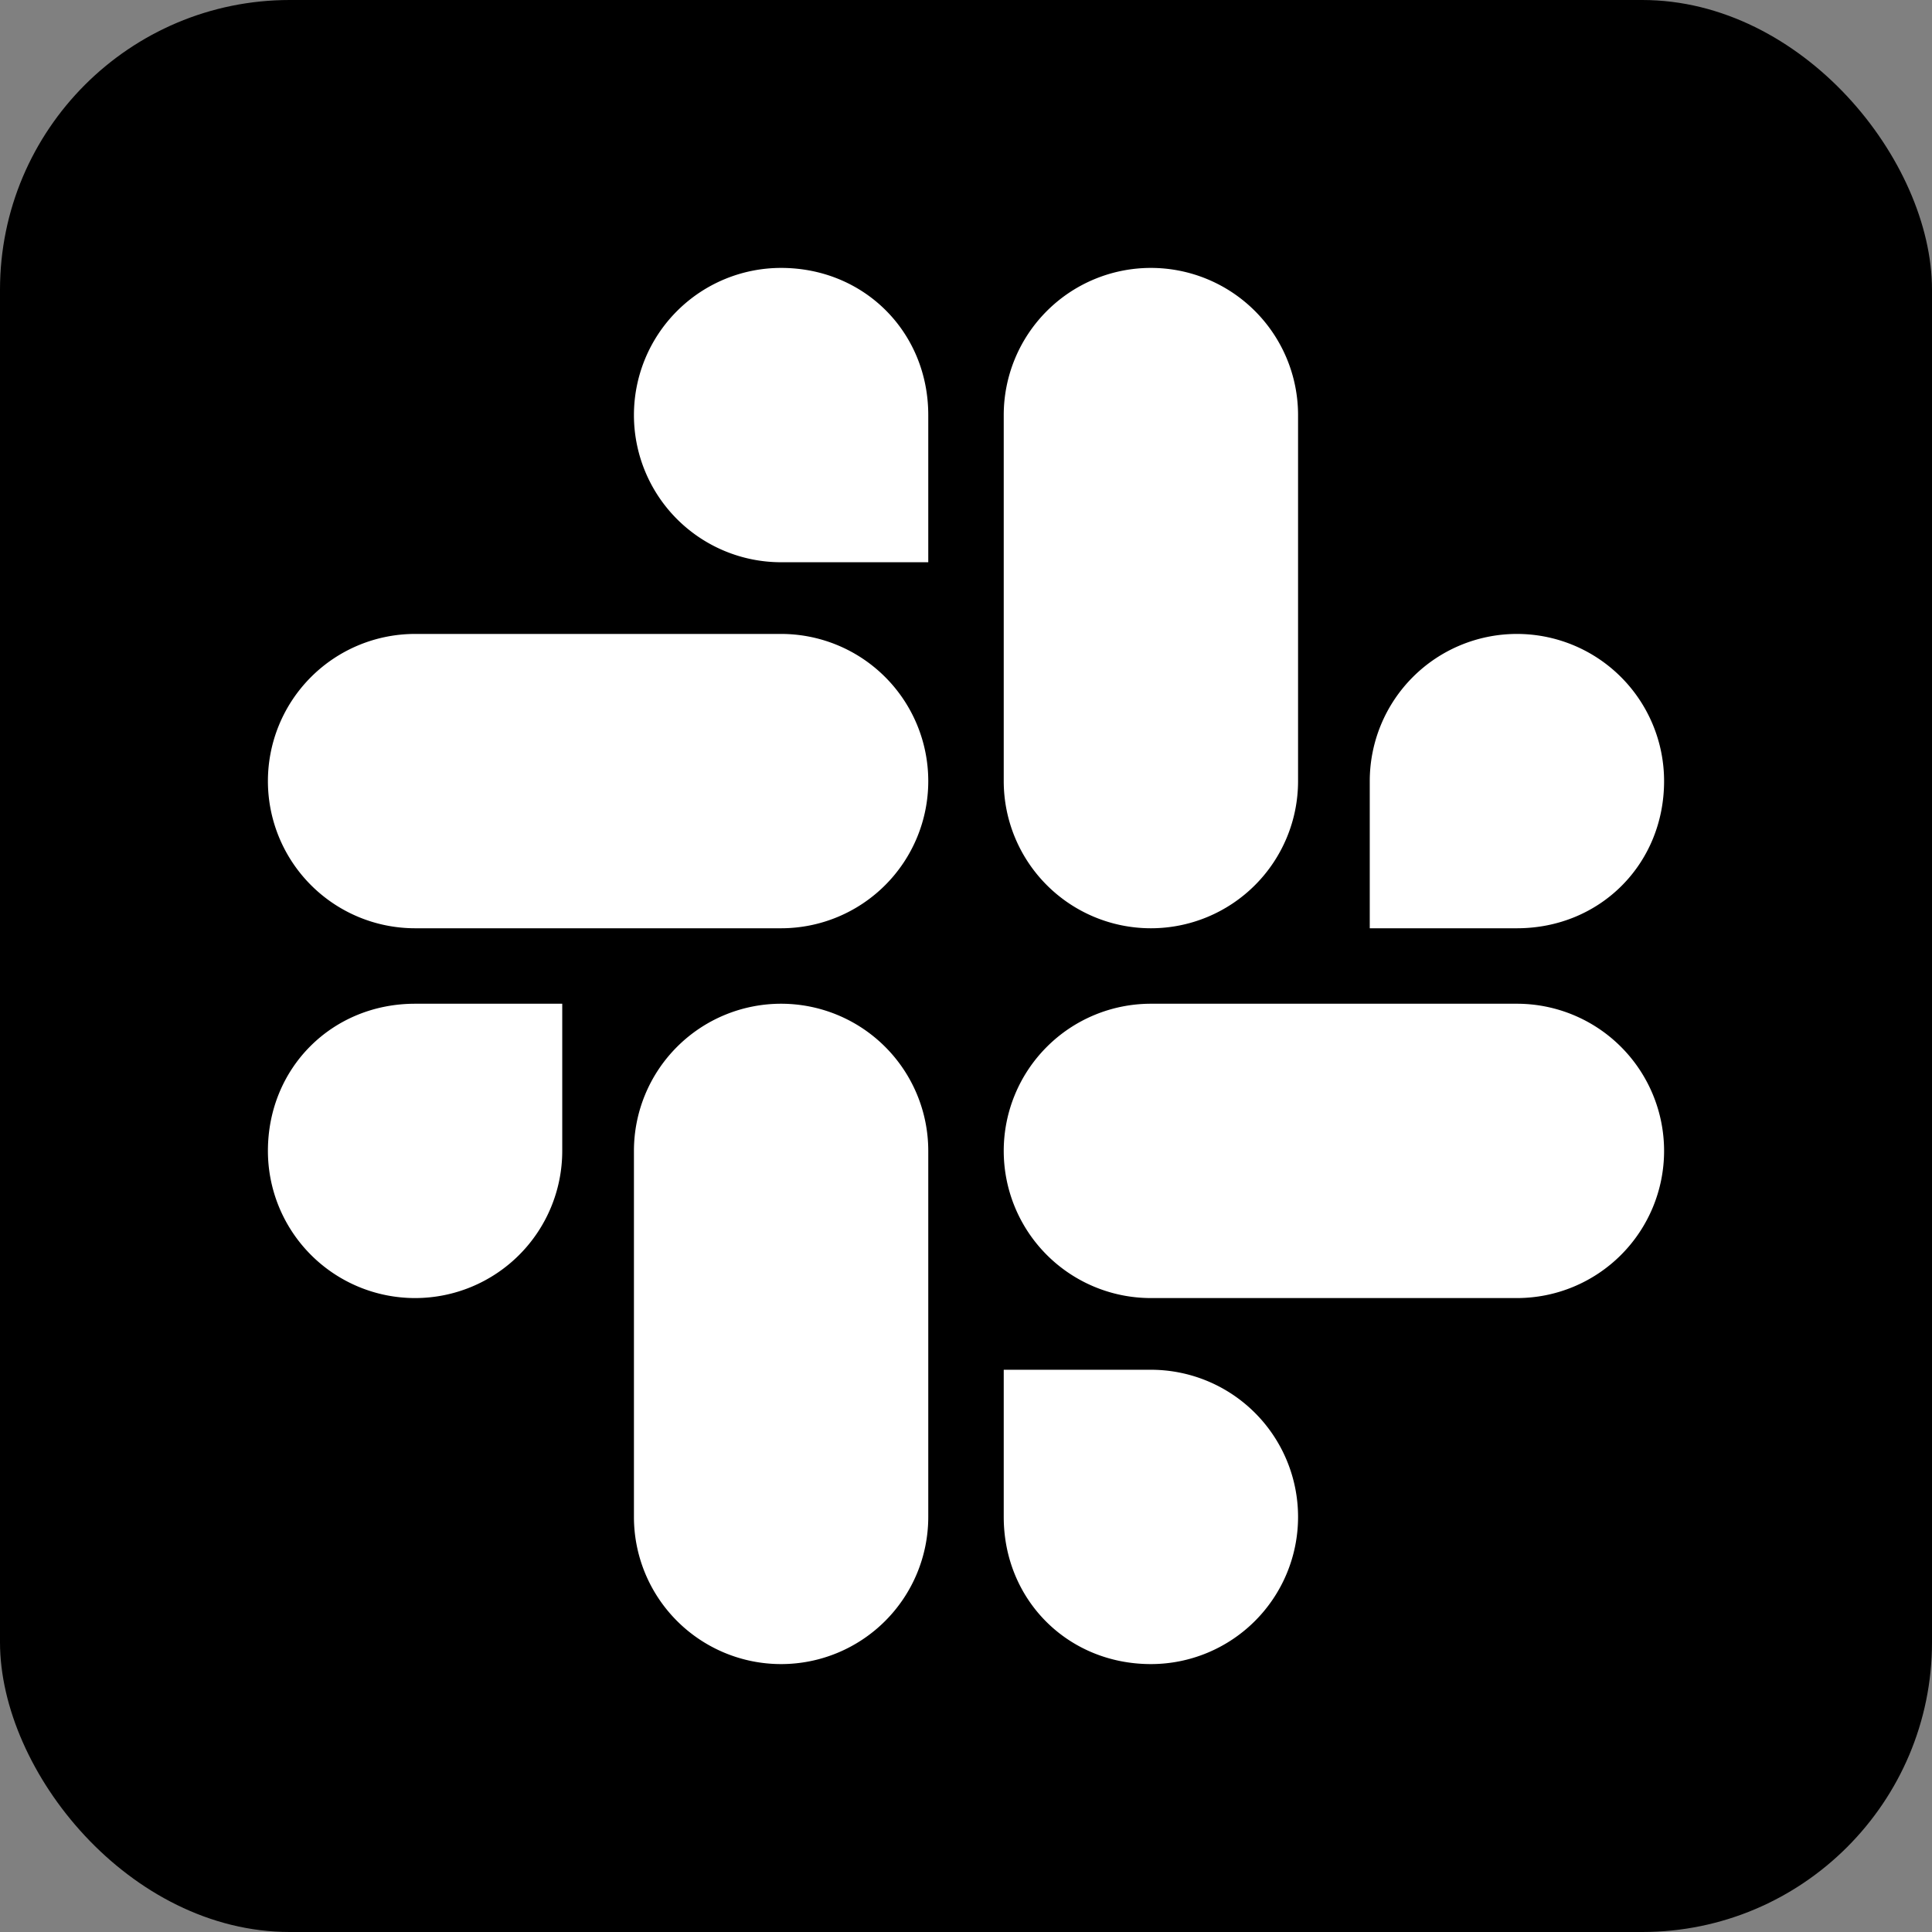 <svg xmlns="http://www.w3.org/2000/svg" xmlns:xlink="http://www.w3.org/1999/xlink" aria-label="Slack" viewBox="0 0 512 512"><rect x="0" y="0" width="512" height="512" fill="#808080" stroke="none"/><rect width="512" height="512" rx="15%" fill="currentColor"/><g fill="#FFF" class="inner-color"><path id="a" d="M149 305a39 39 0 0 1-78 0c0-22 17-39 39-39h39zm19 0a39 39 0 0 1 78 0v97a39 39 0 0 1-78 0z"/></g><use xlink:href="#a" class="inner-color" fill="#FFF" transform="rotate(90 256 256)"/><use xlink:href="#a" fill="#FFF" class="inner-color" transform="rotate(180 256 256)"/><use xlink:href="#a" fill="#FFF" class="inner-color" transform="rotate(270 256 256)"/></svg>